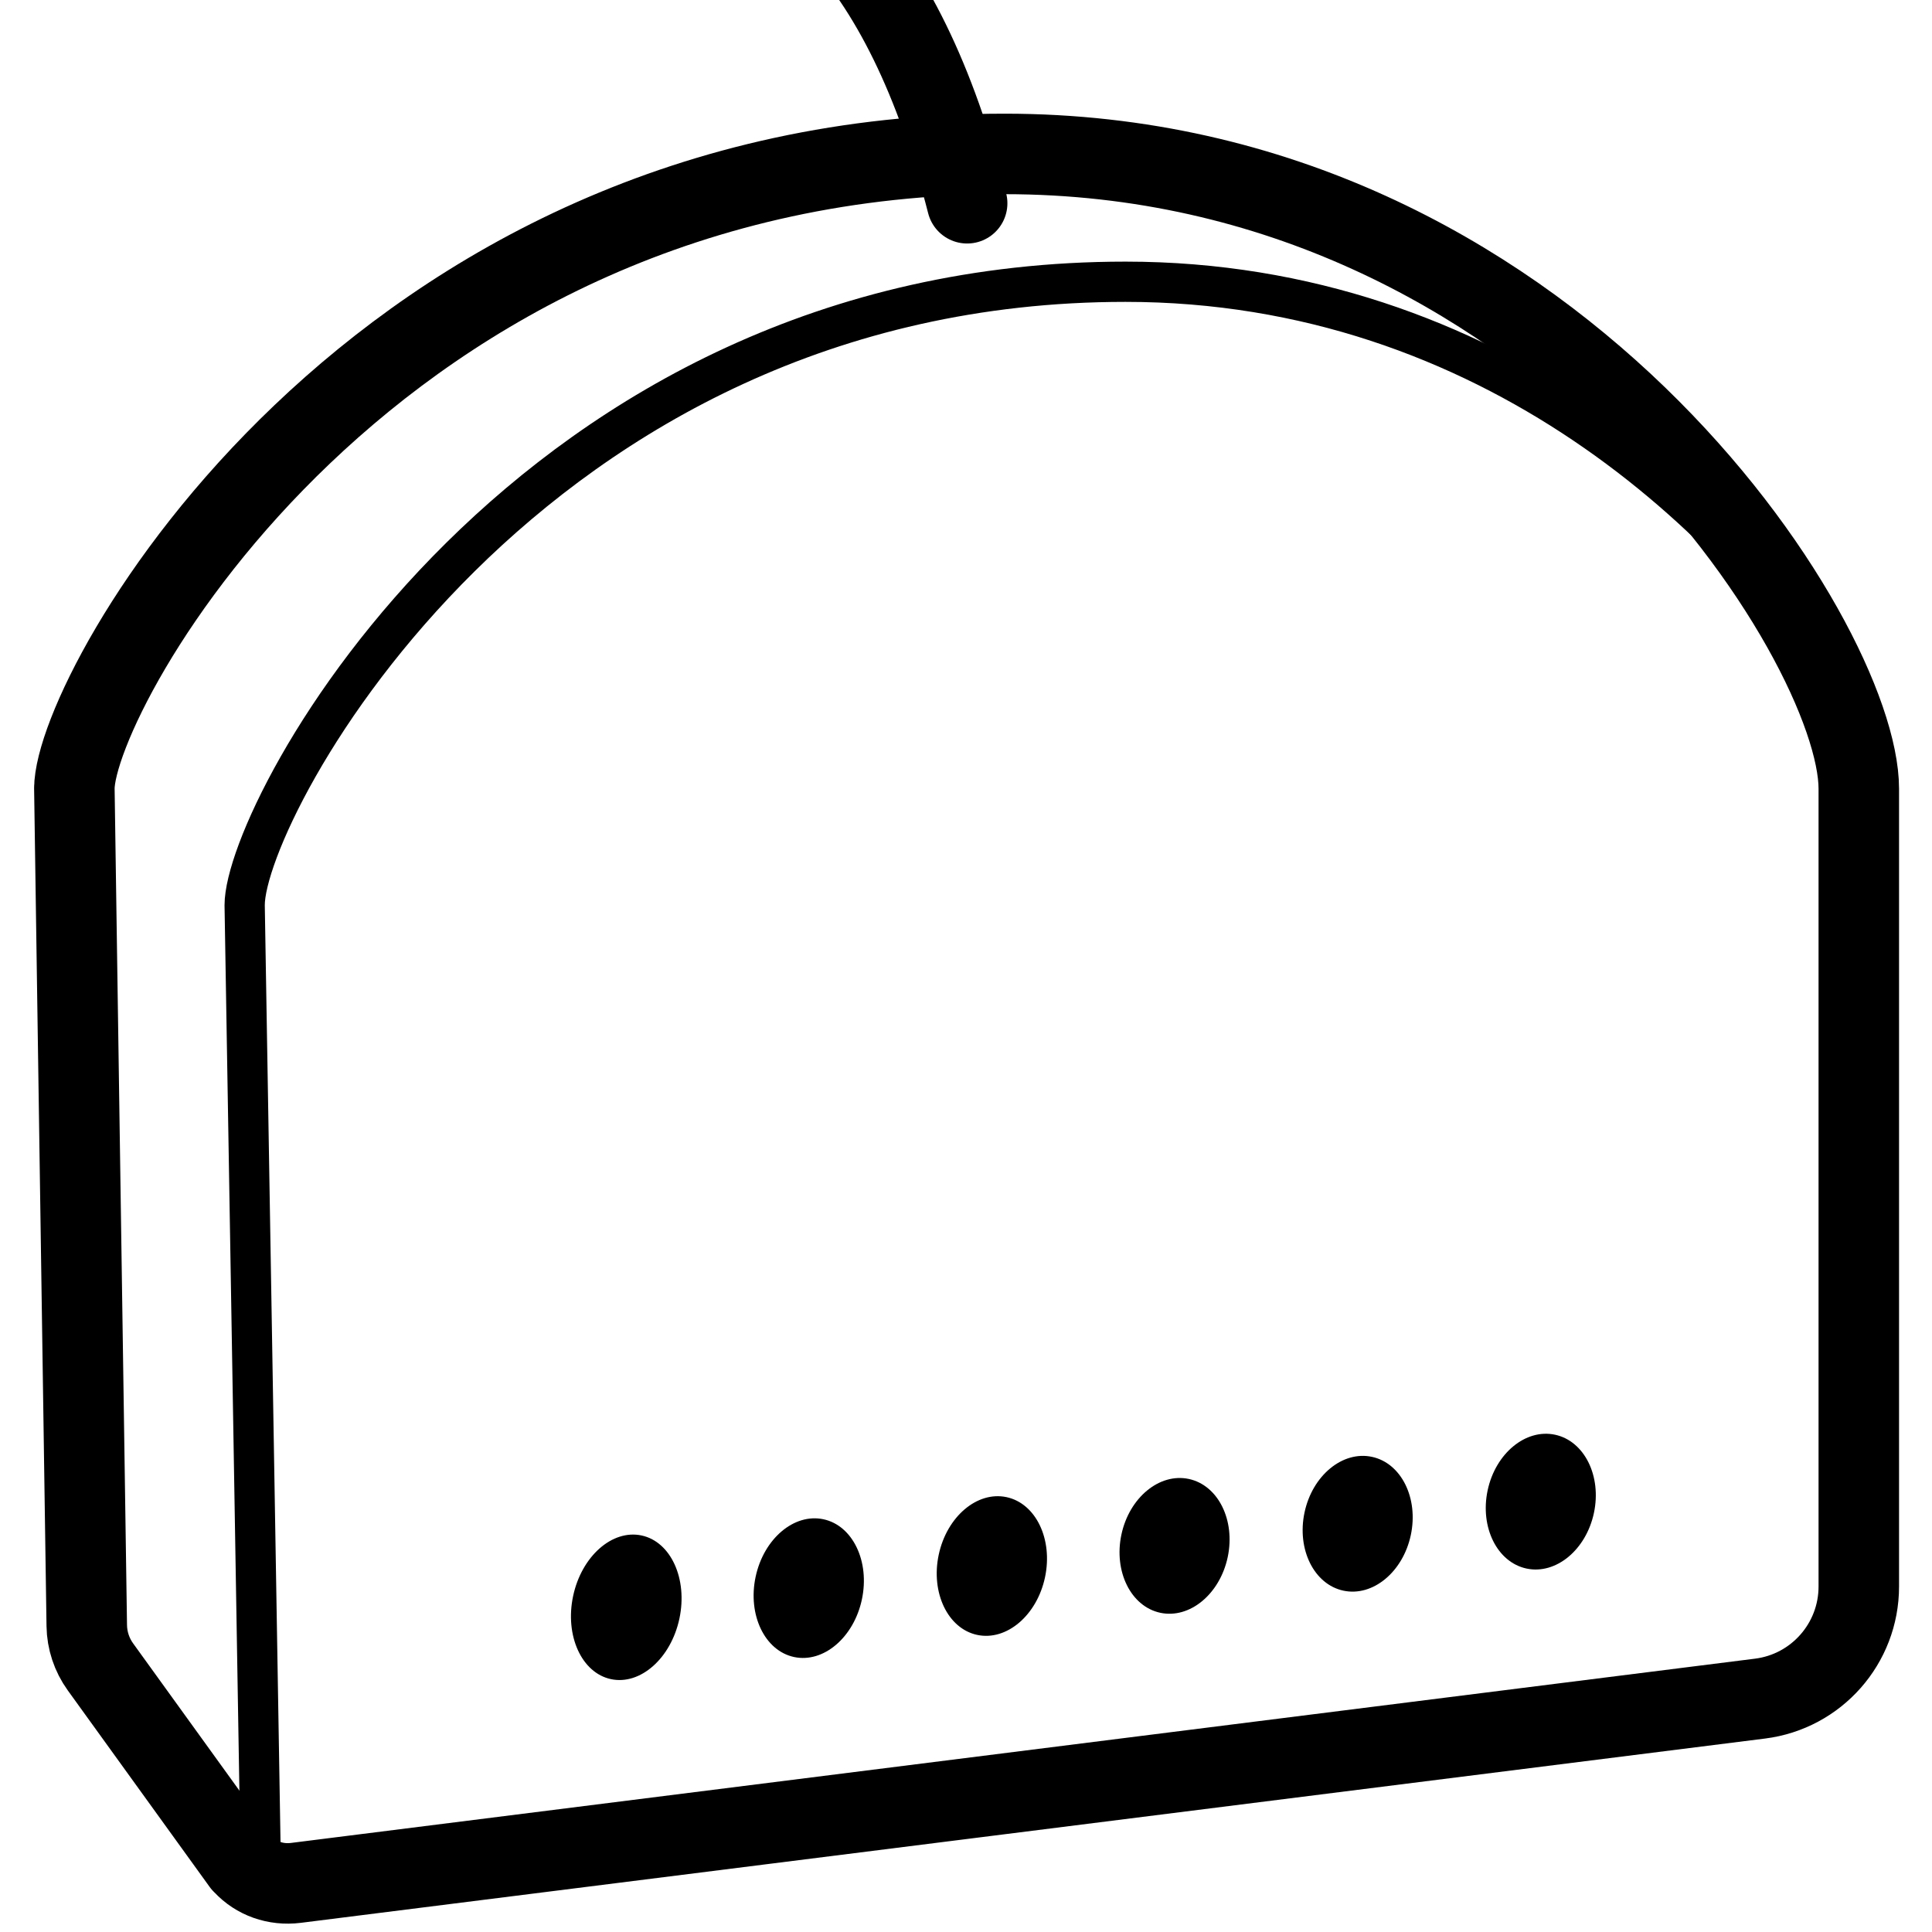 <svg height="960" viewBox="0 0 960 960" width="960" xmlns="http://www.w3.org/2000/svg"><g fill="none" fill-rule="evenodd" transform="matrix(-1 0 0 1 923.625 -82.146)"><g stroke="#000" stroke-linecap="round" stroke-linejoin="round"><path d="m886.679 473.602-6.165 416.3c-.109 7.369-2.481 14.527-6.794 20.501l-70.486 97.642-.575.552c-6.409 6.945-15.971 10.414-26.058 9.144l-727.517-91.564c-28.046-3.53-49.084-27.396-49.084-55.684v-396.403c0-73.215 152.651-315.456 424.405-315.456 314.166 0 462.274 266.129 462.274 315.456" stroke-width="40"/><path d="m443.054 183.146c31.194-122 89.528-183 175-183" stroke-width="40"/><path d="m793.908 1017.146 8.146-485.219c0-48.439-140.225-309.781-437.669-309.781-180.802 0-305.92 117.47-364.331 212.263" stroke-width="20"/></g><g fill="#000" transform="translate(124.02 789.309)"><ellipse cx="34" cy="39" rx="27" ry="34" transform="matrix(.978 -.208 .208 .978 -7.366 7.921)"/><ellipse cx="125" cy="50" rx="27" ry="34" transform="matrix(.978 -.208 .208 .978 -7.664 27.082)"/><ellipse cx="216" cy="61" rx="27" ry="34" transform="matrix(.978 -.208 .208 .978 -7.962 46.242)"/><ellipse cx="306.792" cy="71.022" rx="27" ry="35" transform="matrix(.978 -.208 .208 .978 -8.062 65.338)"/><ellipse cx="397.792" cy="82.022" rx="27" ry="35" transform="matrix(.978 -.208 .208 .978 -8.361 84.498)"/><ellipse cx="488.48" cy="91.555" rx="27" ry="36.5" transform="matrix(.978 -.208 .208 .978 -8.361 103.561)"/></g></g></svg>